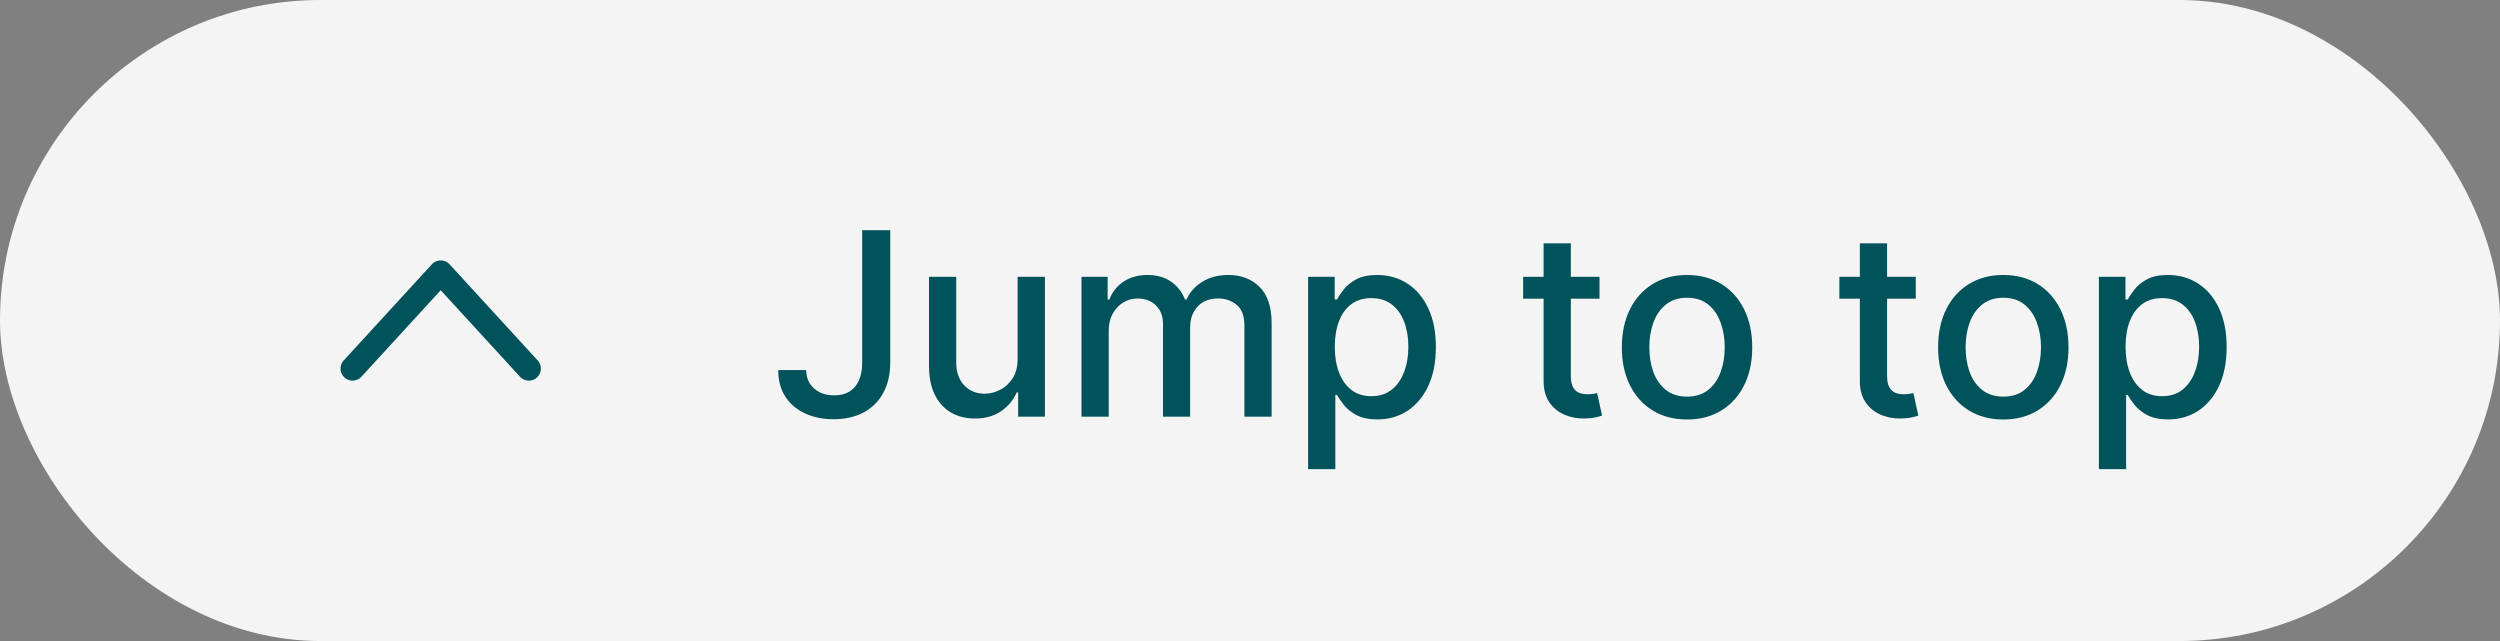 <svg width="156" height="40" viewBox="0 0 156 40" fill="none" xmlns="http://www.w3.org/2000/svg">
<rect x="0" y="0" width="156" height="40" fill="#808080" stroke="none"/>
<rect width="156" height="40" rx="20" fill="#F4F4F5"/>
<path d="M22 23L27.5 17L33 23" stroke="#00525B" stroke-width="1.5" stroke-linecap="round" stroke-linejoin="round"/>
<path d="M53.801 14.364H55.551V22.614C55.551 23.36 55.403 23.998 55.108 24.528C54.816 25.059 54.405 25.464 53.875 25.744C53.345 26.021 52.724 26.159 52.011 26.159C51.356 26.159 50.767 26.04 50.244 25.801C49.725 25.562 49.314 25.216 49.011 24.761C48.712 24.303 48.562 23.746 48.562 23.091H50.307C50.307 23.413 50.381 23.691 50.528 23.926C50.68 24.161 50.886 24.345 51.148 24.477C51.413 24.606 51.716 24.671 52.057 24.671C52.428 24.671 52.742 24.593 53 24.438C53.261 24.278 53.46 24.046 53.597 23.739C53.733 23.432 53.801 23.057 53.801 22.614V14.364ZM63.499 22.381V17.273H65.203V26H63.533V24.489H63.442C63.241 24.954 62.919 25.343 62.476 25.653C62.036 25.96 61.489 26.114 60.834 26.114C60.273 26.114 59.777 25.991 59.345 25.744C58.917 25.494 58.58 25.125 58.334 24.636C58.091 24.148 57.97 23.544 57.97 22.824V17.273H59.669V22.619C59.669 23.214 59.834 23.688 60.163 24.04C60.493 24.392 60.921 24.568 61.447 24.568C61.766 24.568 62.082 24.489 62.396 24.329C62.715 24.171 62.978 23.93 63.186 23.608C63.398 23.286 63.502 22.877 63.499 22.381ZM67.486 26V17.273H69.117V18.693H69.224C69.406 18.212 69.704 17.837 70.117 17.568C70.529 17.296 71.024 17.159 71.599 17.159C72.183 17.159 72.671 17.296 73.065 17.568C73.463 17.841 73.757 18.216 73.946 18.693H74.037C74.245 18.227 74.577 17.856 75.031 17.579C75.486 17.299 76.028 17.159 76.656 17.159C77.448 17.159 78.094 17.407 78.594 17.903C79.097 18.4 79.349 19.148 79.349 20.148V26H77.651V20.307C77.651 19.716 77.49 19.288 77.168 19.023C76.846 18.758 76.461 18.625 76.014 18.625C75.461 18.625 75.031 18.796 74.724 19.136C74.418 19.474 74.264 19.907 74.264 20.438V26H72.571V20.199C72.571 19.725 72.423 19.345 72.128 19.057C71.832 18.769 71.448 18.625 70.974 18.625C70.653 18.625 70.355 18.71 70.082 18.881C69.813 19.047 69.596 19.28 69.429 19.579C69.266 19.879 69.185 20.225 69.185 20.619V26H67.486ZM81.626 29.273V17.273H83.285V18.688H83.428C83.526 18.506 83.668 18.296 83.854 18.057C84.039 17.818 84.297 17.61 84.626 17.432C84.956 17.25 85.392 17.159 85.933 17.159C86.638 17.159 87.267 17.337 87.82 17.693C88.373 18.049 88.806 18.562 89.121 19.233C89.439 19.903 89.598 20.71 89.598 21.653C89.598 22.597 89.441 23.405 89.126 24.079C88.812 24.75 88.38 25.267 87.831 25.631C87.282 25.991 86.655 26.171 85.95 26.171C85.42 26.171 84.986 26.081 84.649 25.903C84.316 25.725 84.055 25.517 83.865 25.278C83.676 25.04 83.53 24.828 83.428 24.642H83.325V29.273H81.626ZM83.291 21.636C83.291 22.25 83.38 22.788 83.558 23.25C83.736 23.712 83.994 24.074 84.331 24.335C84.668 24.593 85.081 24.722 85.57 24.722C86.077 24.722 86.501 24.587 86.842 24.318C87.183 24.046 87.441 23.676 87.615 23.21C87.793 22.744 87.882 22.22 87.882 21.636C87.882 21.061 87.795 20.544 87.621 20.085C87.45 19.627 87.193 19.265 86.848 19C86.507 18.735 86.081 18.602 85.57 18.602C85.077 18.602 84.66 18.729 84.32 18.983C83.983 19.237 83.727 19.591 83.553 20.046C83.378 20.5 83.291 21.03 83.291 21.636ZM99.81 17.273V18.636H95.043V17.273H99.81ZM96.321 15.182H98.02V23.438C98.02 23.767 98.069 24.015 98.168 24.182C98.266 24.345 98.393 24.456 98.548 24.517C98.707 24.574 98.88 24.602 99.065 24.602C99.202 24.602 99.321 24.593 99.423 24.574C99.526 24.555 99.605 24.54 99.662 24.528L99.969 25.932C99.87 25.97 99.73 26.008 99.548 26.046C99.367 26.087 99.139 26.11 98.867 26.114C98.419 26.121 98.003 26.042 97.617 25.875C97.23 25.708 96.918 25.451 96.679 25.102C96.44 24.754 96.321 24.316 96.321 23.79V15.182ZM105.271 26.176C104.453 26.176 103.739 25.989 103.129 25.614C102.519 25.239 102.046 24.714 101.709 24.04C101.372 23.366 101.203 22.578 101.203 21.676C101.203 20.771 101.372 19.979 101.709 19.301C102.046 18.623 102.519 18.097 103.129 17.722C103.739 17.347 104.453 17.159 105.271 17.159C106.089 17.159 106.804 17.347 107.413 17.722C108.023 18.097 108.497 18.623 108.834 19.301C109.171 19.979 109.339 20.771 109.339 21.676C109.339 22.578 109.171 23.366 108.834 24.04C108.497 24.714 108.023 25.239 107.413 25.614C106.804 25.989 106.089 26.176 105.271 26.176ZM105.277 24.75C105.807 24.75 106.247 24.61 106.595 24.329C106.944 24.049 107.201 23.676 107.368 23.21C107.538 22.744 107.624 22.231 107.624 21.671C107.624 21.114 107.538 20.602 107.368 20.136C107.201 19.667 106.944 19.29 106.595 19.006C106.247 18.722 105.807 18.579 105.277 18.579C104.743 18.579 104.3 18.722 103.947 19.006C103.599 19.29 103.339 19.667 103.169 20.136C103.002 20.602 102.919 21.114 102.919 21.671C102.919 22.231 103.002 22.744 103.169 23.21C103.339 23.676 103.599 24.049 103.947 24.329C104.3 24.61 104.743 24.75 105.277 24.75ZM119.544 17.273V18.636H114.777V17.273H119.544ZM116.055 15.182H117.754V23.438C117.754 23.767 117.804 24.015 117.902 24.182C118 24.345 118.127 24.456 118.283 24.517C118.442 24.574 118.614 24.602 118.8 24.602C118.936 24.602 119.055 24.593 119.158 24.574C119.26 24.555 119.339 24.54 119.396 24.528L119.703 25.932C119.605 25.97 119.464 26.008 119.283 26.046C119.101 26.087 118.874 26.11 118.601 26.114C118.154 26.121 117.737 26.042 117.351 25.875C116.964 25.708 116.652 25.451 116.413 25.102C116.175 24.754 116.055 24.316 116.055 23.79V15.182ZM125.006 26.176C124.188 26.176 123.473 25.989 122.864 25.614C122.254 25.239 121.78 24.714 121.443 24.04C121.106 23.366 120.938 22.578 120.938 21.676C120.938 20.771 121.106 19.979 121.443 19.301C121.78 18.623 122.254 18.097 122.864 17.722C123.473 17.347 124.188 17.159 125.006 17.159C125.824 17.159 126.538 17.347 127.148 17.722C127.758 18.097 128.231 18.623 128.568 19.301C128.905 19.979 129.074 20.771 129.074 21.676C129.074 22.578 128.905 23.366 128.568 24.04C128.231 24.714 127.758 25.239 127.148 25.614C126.538 25.989 125.824 26.176 125.006 26.176ZM125.011 24.75C125.542 24.75 125.981 24.61 126.33 24.329C126.678 24.049 126.936 23.676 127.102 23.21C127.273 22.744 127.358 22.231 127.358 21.671C127.358 21.114 127.273 20.602 127.102 20.136C126.936 19.667 126.678 19.29 126.33 19.006C125.981 18.722 125.542 18.579 125.011 18.579C124.477 18.579 124.034 18.722 123.682 19.006C123.333 19.29 123.074 19.667 122.903 20.136C122.737 20.602 122.653 21.114 122.653 21.671C122.653 22.231 122.737 22.744 122.903 23.21C123.074 23.676 123.333 24.049 123.682 24.329C124.034 24.61 124.477 24.75 125.011 24.75ZM130.97 29.273V17.273H132.629V18.688H132.771C132.87 18.506 133.012 18.296 133.197 18.057C133.383 17.818 133.641 17.61 133.97 17.432C134.3 17.25 134.735 17.159 135.277 17.159C135.982 17.159 136.61 17.337 137.163 17.693C137.716 18.049 138.15 18.562 138.464 19.233C138.783 19.903 138.942 20.71 138.942 21.653C138.942 22.597 138.785 23.405 138.47 24.079C138.156 24.75 137.724 25.267 137.175 25.631C136.625 25.991 135.999 26.171 135.294 26.171C134.764 26.171 134.33 26.081 133.993 25.903C133.66 25.725 133.398 25.517 133.209 25.278C133.019 25.04 132.874 24.828 132.771 24.642H132.669V29.273H130.97ZM132.635 21.636C132.635 22.25 132.724 22.788 132.902 23.25C133.08 23.712 133.338 24.074 133.675 24.335C134.012 24.593 134.425 24.722 134.913 24.722C135.421 24.722 135.845 24.587 136.186 24.318C136.527 24.046 136.785 23.676 136.959 23.21C137.137 22.744 137.226 22.22 137.226 21.636C137.226 21.061 137.139 20.544 136.964 20.085C136.794 19.627 136.536 19.265 136.192 19C135.851 18.735 135.425 18.602 134.913 18.602C134.421 18.602 134.004 18.729 133.663 18.983C133.326 19.237 133.071 19.591 132.896 20.046C132.722 20.5 132.635 21.03 132.635 21.636Z" fill="#00525B"/>
</svg>
